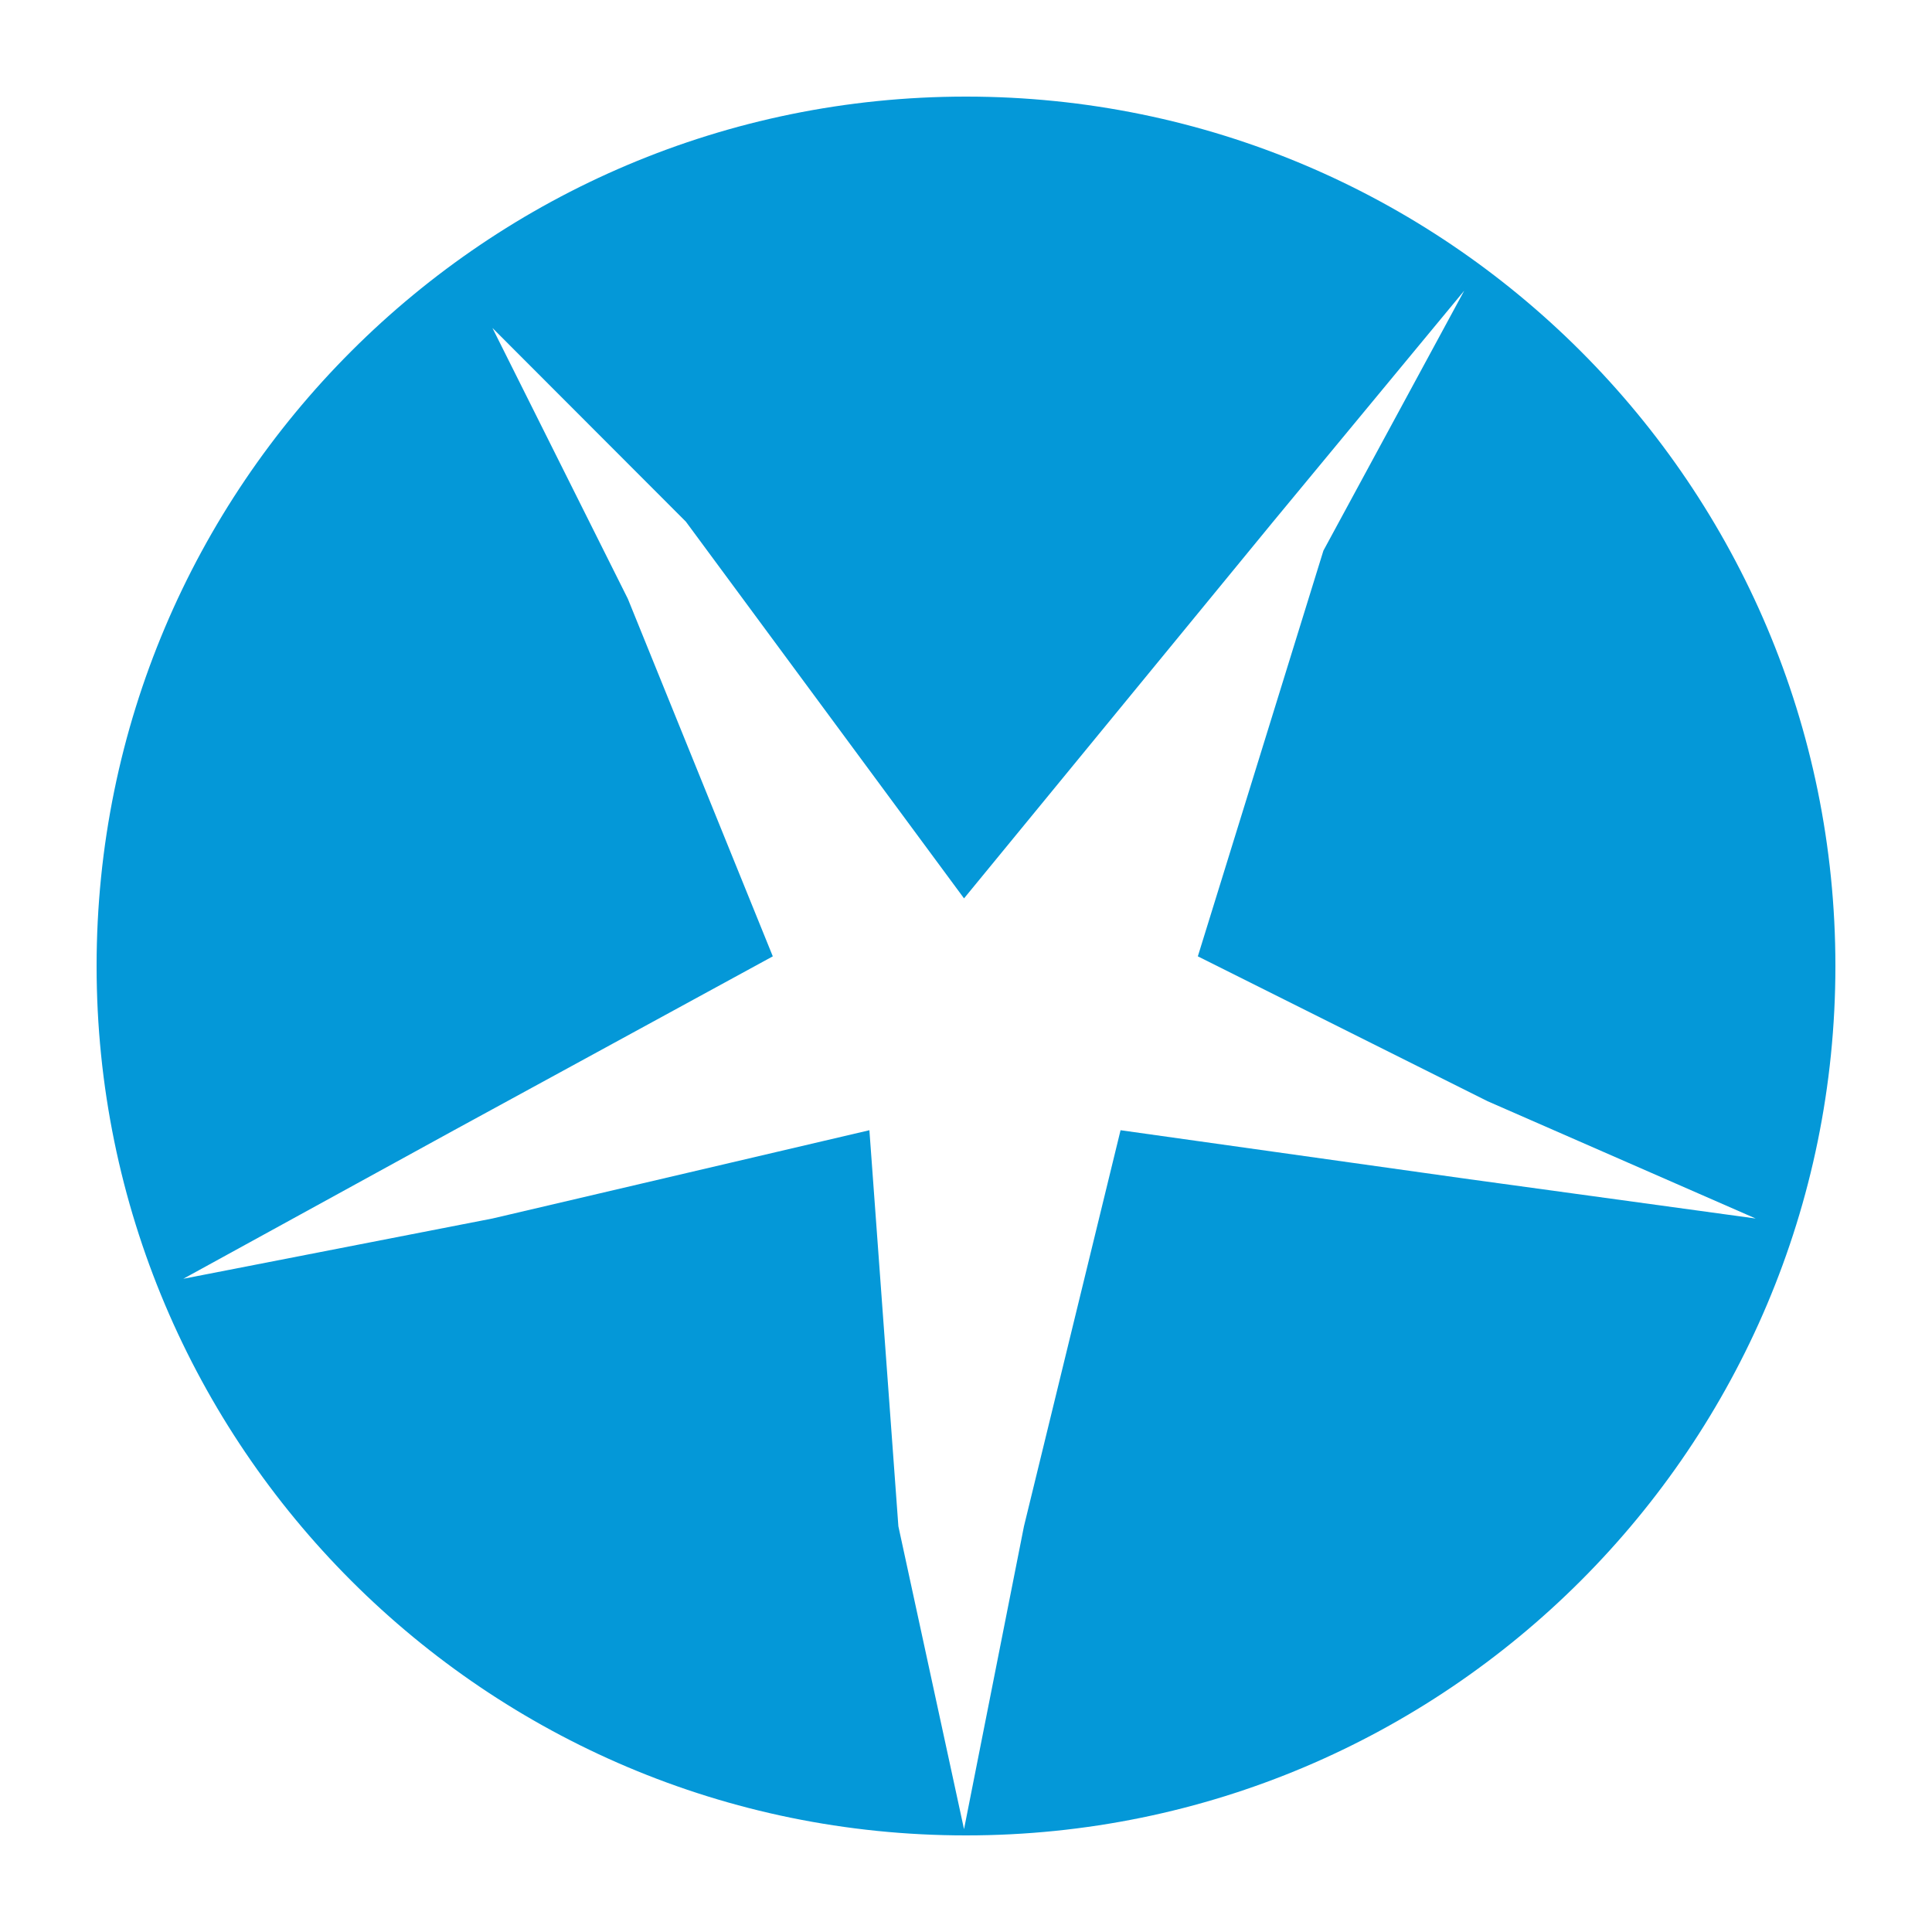 <svg width="100" height="100" viewBox="0 0 100 100" fill="none" xmlns="http://www.w3.org/2000/svg">
<path fill-rule="evenodd" clip-rule="evenodd" d="M50 95C74.853 95 95 74.853 95 50C95 25.147 74.853 5 50 5C25.147 5 5 25.147 5 50C5 74.853 25.147 95 50 95ZM68.5 28.5L75.787 15.047L65.899 27L49.898 46.5L35.5 27L25.488 16.975L32.5 31L40 49.5L23.5 58.5L9.488 66.189L25.488 63.07L45 58.5L46.5 79L49.898 94.677L53 79L58 58.5L75.787 61L90.874 63.07L77 57L62 49.5L68.5 28.5Z" fill="#0498D8"/>
</svg>
